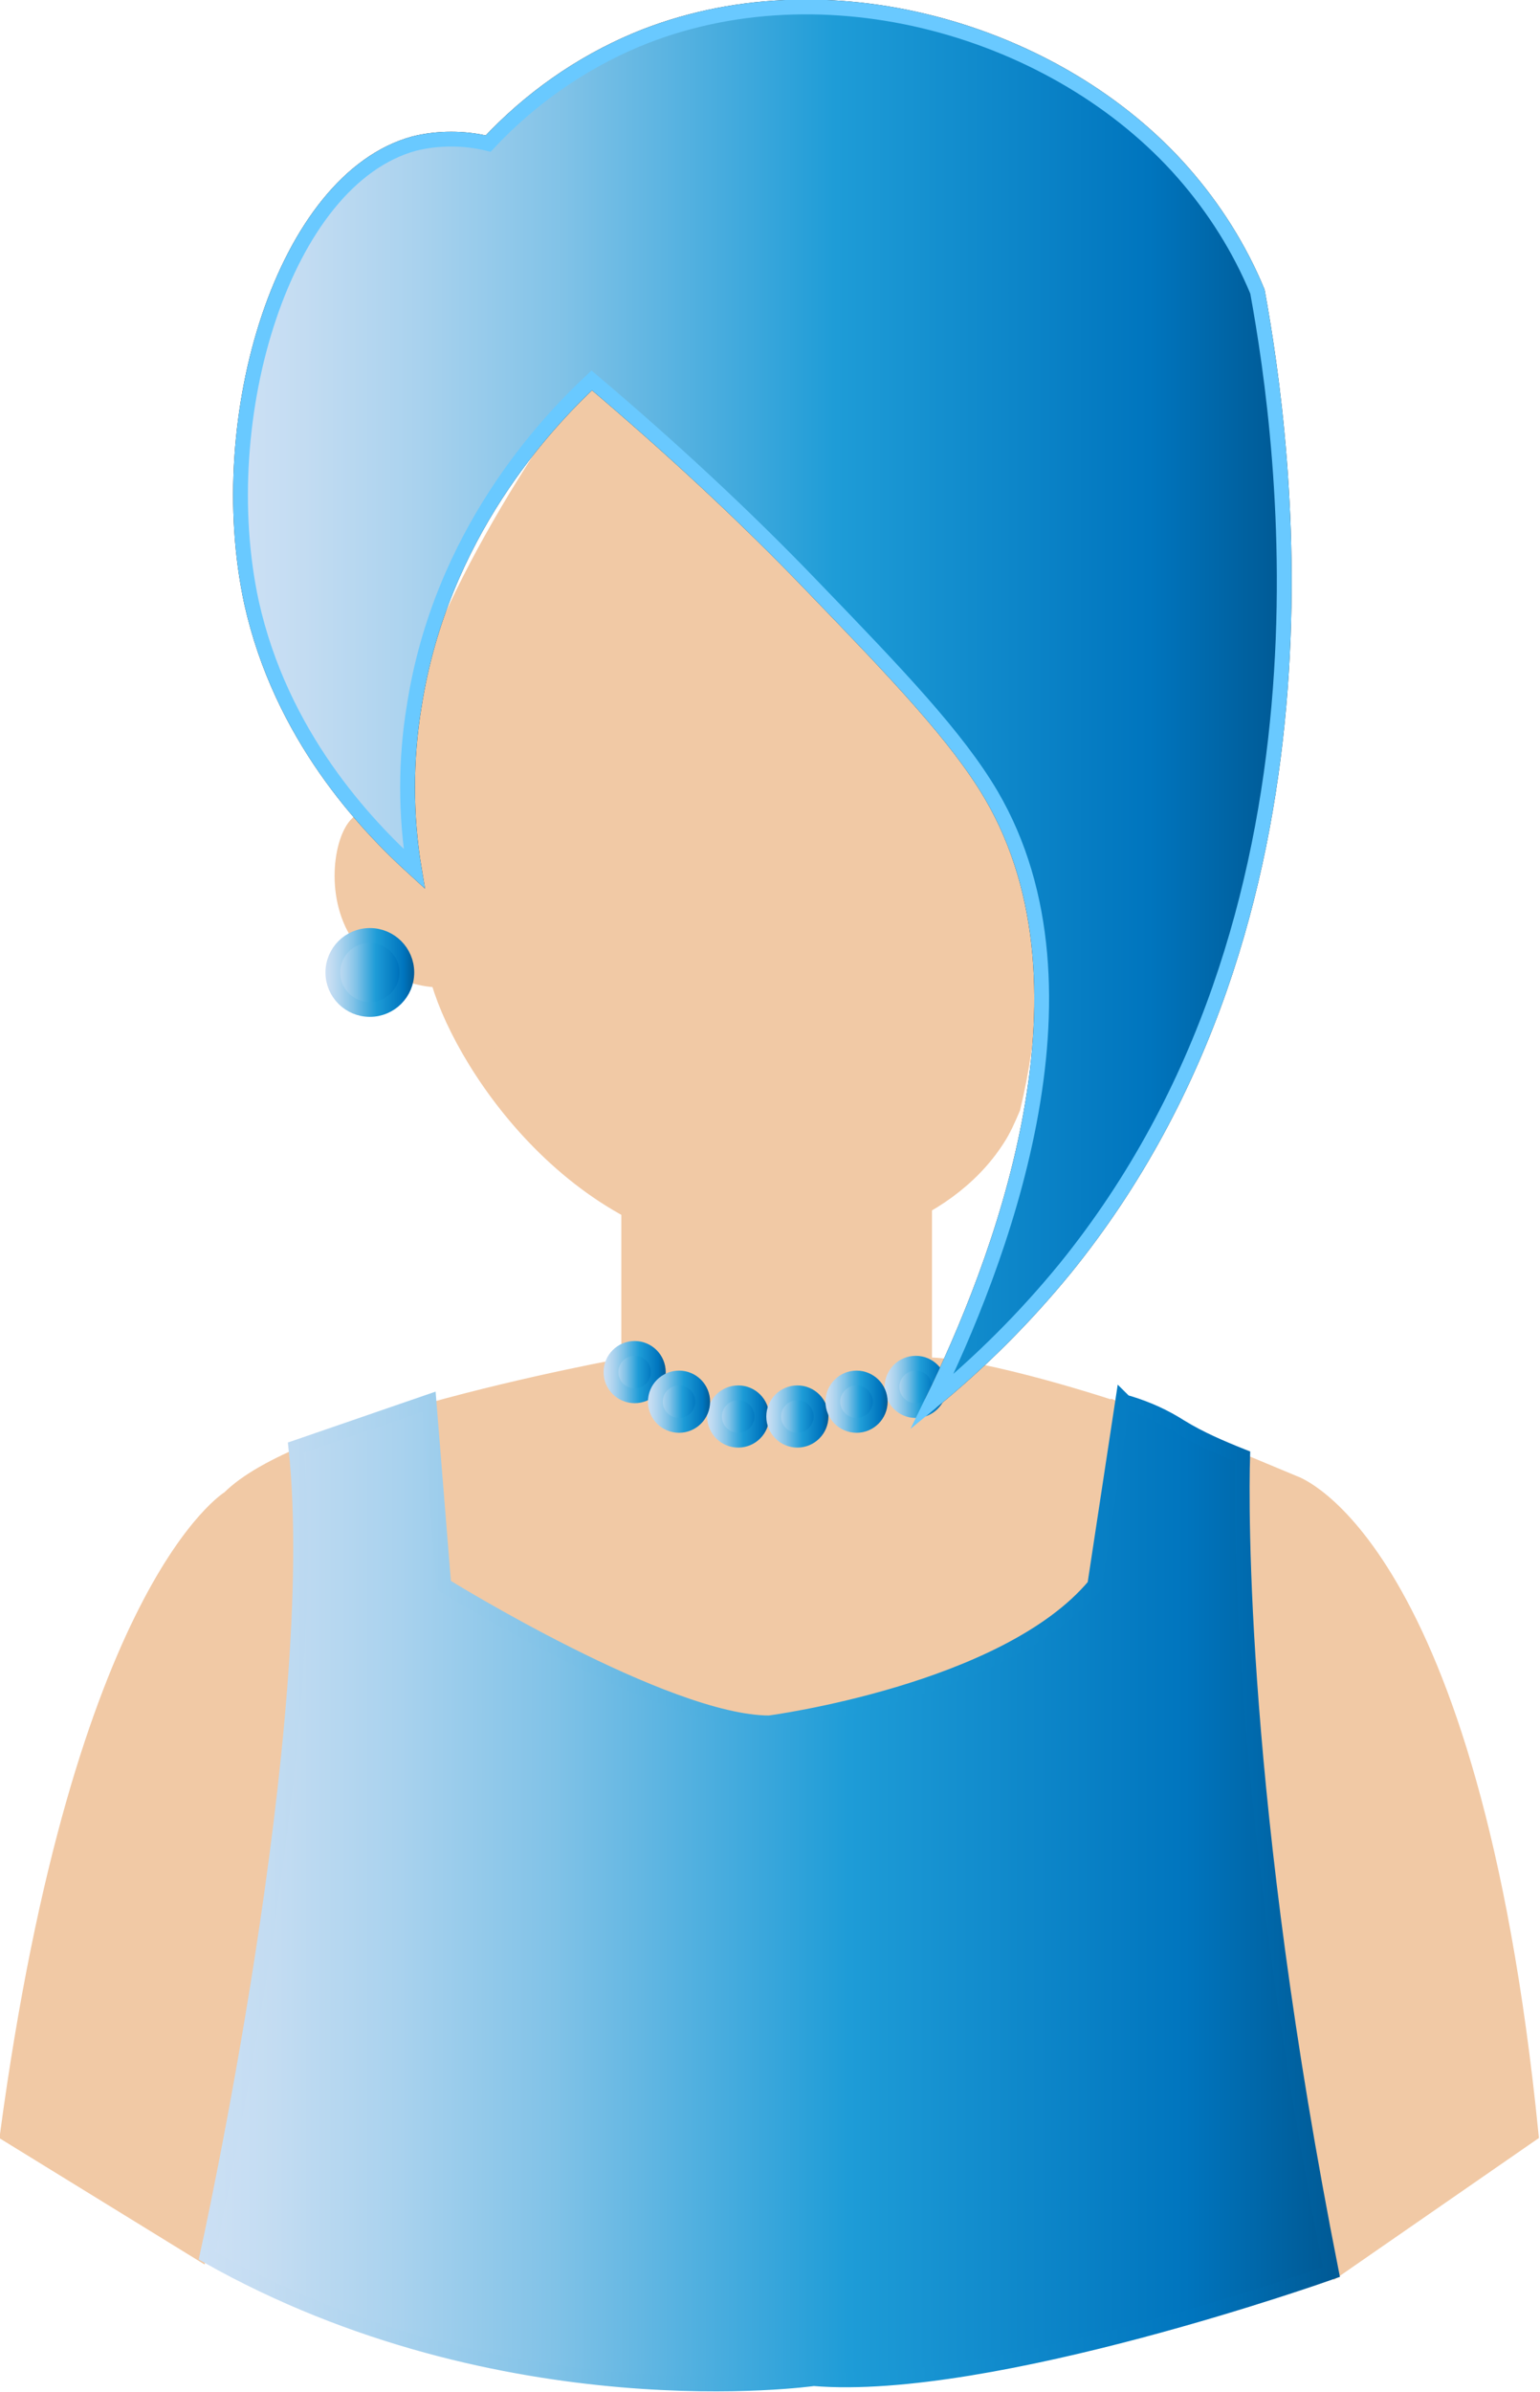 <?xml version="1.0" encoding="utf-8"?>
<!-- Generator: Adobe Illustrator 22.0.0, SVG Export Plug-In . SVG Version: 6.00 Build 0)  -->
<svg version="1.1" id="Layer_1" xmlns="http://www.w3.org/2000/svg" xmlns:xlink="http://www.w3.org/1999/xlink" x="0px" y="0px"
	 viewBox="0 0 104.1 161.6" style="enable-background:new 0 0 104.1 161.6;" xml:space="preserve">
<style type="text/css">
	.st0{fill:#F1C9A5;stroke:#F1C9A5;stroke-width:2;stroke-miterlimit:10;}
	.st1{fill:#F1C9A5;stroke:#F1C9A5;stroke-miterlimit:10;}
	.st2{fill:url(#SVGID_1_);stroke:url(#SVGID_2_);stroke-miterlimit:10;}
	.st3{fill:url(#SVGID_3_);stroke:url(#SVGID_4_);stroke-miterlimit:10;}
	.st4{fill:url(#SVGID_5_);stroke:url(#SVGID_6_);stroke-linecap:round;}
	.st5{fill:url(#SVGID_7_);stroke:url(#SVGID_8_);stroke-linecap:round;}
	.st6{fill:url(#SVGID_9_);stroke:url(#SVGID_10_);stroke-linecap:round;}
	.st7{fill:url(#SVGID_11_);stroke:url(#SVGID_12_);stroke-linecap:round;}
	.st8{fill:url(#SVGID_13_);stroke:url(#SVGID_14_);stroke-linecap:round;}
	.st9{fill:url(#SVGID_15_);stroke:url(#SVGID_16_);stroke-linecap:round;}
	.st10{fill:none;stroke:#1A1A1A;}
	.st11{fill:url(#SVGID_17_);stroke:#69C9FF;stroke-miterlimit:10;}
</style>
<title>consumer</title>
<path class="st0" d="M29,60.7c-0.7-4.4-1-7.6-1-8c-0.3-4.9,4.1-14.9,12-26c2.3,2,5.8,5.1,10,9c14.4,13.5,16.3,17.4,17,19
	c1.4,3.3,3.4,9.9,1,20c-0.3,0.7-0.6,1.4-1,2c-3.4,5.3-10.8,7.2-16,7c-12-0.6-19.7-12.6-21-18C29.9,65.3,29.5,63.3,29,60.7z"/>
<path class="st1" d="M24.6,55.4c-1.2,0.2-2.2,4-0.8,7c1.2,2.5,3.8,4,6.6,3.8C27.2,57,25.5,55.3,24.6,55.4z"/>
<linearGradient id="SVGID_1_" gradientUnits="userSpaceOnUse" x1="22.54" y1="98.26" x2="27.54" y2="98.26" gradientTransform="matrix(1 0 0 -1 0 164)">
	<stop  offset="0" style="stop-color:#CCE0F4"/>
	<stop  offset="6.000000e-02" style="stop-color:#C3DCF2"/>
	<stop  offset="0.17" style="stop-color:#A9D2EE"/>
	<stop  offset="0.31" style="stop-color:#80C2E7"/>
	<stop  offset="0.46" style="stop-color:#47ACDE"/>
	<stop  offset="0.57" style="stop-color:#1E9CD7"/>
	<stop  offset="0.87" style="stop-color:#0075BE"/>
	<stop  offset="0.99" style="stop-color:#005B97"/>
</linearGradient>
<linearGradient id="SVGID_2_" gradientUnits="userSpaceOnUse" x1="22.04" y1="98.26" x2="28.04" y2="98.26" gradientTransform="matrix(1 0 0 -1 0 164)">
	<stop  offset="0" style="stop-color:#CCE0F4"/>
	<stop  offset="6.000000e-02" style="stop-color:#C3DCF2"/>
	<stop  offset="0.17" style="stop-color:#A9D2EE"/>
	<stop  offset="0.31" style="stop-color:#80C2E7"/>
	<stop  offset="0.46" style="stop-color:#47ACDE"/>
	<stop  offset="0.57" style="stop-color:#1E9CD7"/>
	<stop  offset="0.87" style="stop-color:#0075BE"/>
	<stop  offset="0.99" style="stop-color:#005B97"/>
</linearGradient>
<circle class="st2" cx="25" cy="65.7" r="2.5"/>
<path class="st1" d="M42.5,82.2v10c0,0-6.7,1.2-13.5,3.1c-5.6,1.6-11.2,3.6-13.5,5.9c0,0-10,6-15,43l13,8c0,0,8-35,6-53l10-3l1,12
	c0,0,11,8,21,9c0,0,14-1,22-9l2-13l12,5c0,0,12,4,16,44l-13,9c0,0-7-36-6-54l-9-4c0,0-9-3-13-3v-10c0,0-5,3-10,2
	c-3.5-0.2-7-1.2-10-3V82.2z"/>
<linearGradient id="SVGID_3_" gradientUnits="userSpaceOnUse" x1="86" y1="-50.087" x2="162" y2="-50.087" gradientTransform="matrix(1 0 0 -1 -71.96 77.74)">
	<stop  offset="0" style="stop-color:#CCE0F4"/>
	<stop  offset="6.000000e-02" style="stop-color:#C3DCF2"/>
	<stop  offset="0.17" style="stop-color:#A9D2EE"/>
	<stop  offset="0.31" style="stop-color:#80C2E7"/>
	<stop  offset="0.46" style="stop-color:#47ACDE"/>
	<stop  offset="0.57" style="stop-color:#1E9CD7"/>
	<stop  offset="0.87" style="stop-color:#0075BE"/>
	<stop  offset="0.99" style="stop-color:#005B97"/>
</linearGradient>
<linearGradient id="SVGID_4_" gradientUnits="userSpaceOnUse" x1="85.432" y1="-49.999" x2="162.575" y2="-49.999" gradientTransform="matrix(1 0 0 -1 -71.96 77.74)">
	<stop  offset="0" style="stop-color:#CCE0F4"/>
	<stop  offset="6.000000e-02" style="stop-color:#C3DCF2"/>
	<stop  offset="0.17" style="stop-color:#A9D2EE"/>
	<stop  offset="0.31" style="stop-color:#80C2E7"/>
	<stop  offset="0.46" style="stop-color:#47ACDE"/>
	<stop  offset="0.57" style="stop-color:#1E9CD7"/>
	<stop  offset="0.87" style="stop-color:#0075BE"/>
	<stop  offset="0.99" style="stop-color:#005B97"/>
</linearGradient>
<path class="st3" d="M84,98.4c-1.5-0.6-2.9-1.2-4.2-2c-1.1-0.7-2.2-1.2-3.5-1.6c-0.1,0-0.3-0.1-0.4-0.2L74,107.1
	c-6,7.2-22,9.3-22,9.3c-7,0-22-9.3-22-9.3l-1-12.4l-9,3.1c2,18.6-6,54.6-6,54.6c20,11.3,41,8.3,41,8.3c12,1,35-7.2,35-7.2
	C83.7,121.7,83.9,101.7,84,98.4z"/>
<linearGradient id="SVGID_5_" gradientUnits="userSpaceOnUse" x1="41.29" y1="71.32" x2="44.54" y2="71.32" gradientTransform="matrix(1 0 0 -1 0 164)">
	<stop  offset="0" style="stop-color:#CCE0F4"/>
	<stop  offset="6.000000e-02" style="stop-color:#C3DCF2"/>
	<stop  offset="0.17" style="stop-color:#A9D2EE"/>
	<stop  offset="0.31" style="stop-color:#80C2E7"/>
	<stop  offset="0.46" style="stop-color:#47ACDE"/>
	<stop  offset="0.57" style="stop-color:#1E9CD7"/>
	<stop  offset="0.87" style="stop-color:#0075BE"/>
	<stop  offset="0.99" style="stop-color:#005B97"/>
</linearGradient>
<linearGradient id="SVGID_6_" gradientUnits="userSpaceOnUse" x1="40.79" y1="71.32" x2="45.04" y2="71.32" gradientTransform="matrix(1 0 0 -1 0 164)">
	<stop  offset="0" style="stop-color:#CCE0F4"/>
	<stop  offset="6.000000e-02" style="stop-color:#C3DCF2"/>
	<stop  offset="0.17" style="stop-color:#A9D2EE"/>
	<stop  offset="0.31" style="stop-color:#80C2E7"/>
	<stop  offset="0.46" style="stop-color:#47ACDE"/>
	<stop  offset="0.57" style="stop-color:#1E9CD7"/>
	<stop  offset="0.87" style="stop-color:#0075BE"/>
	<stop  offset="0.99" style="stop-color:#005B97"/>
</linearGradient>
<circle class="st4" cx="42.9" cy="92.7" r="1.6"/>
<linearGradient id="SVGID_7_" gradientUnits="userSpaceOnUse" x1="48.29" y1="68.32" x2="51.54" y2="68.32" gradientTransform="matrix(1 0 0 -1 0 164)">
	<stop  offset="0" style="stop-color:#CCE0F4"/>
	<stop  offset="6.000000e-02" style="stop-color:#C3DCF2"/>
	<stop  offset="0.17" style="stop-color:#A9D2EE"/>
	<stop  offset="0.31" style="stop-color:#80C2E7"/>
	<stop  offset="0.46" style="stop-color:#47ACDE"/>
	<stop  offset="0.57" style="stop-color:#1E9CD7"/>
	<stop  offset="0.87" style="stop-color:#0075BE"/>
	<stop  offset="0.99" style="stop-color:#005B97"/>
</linearGradient>
<linearGradient id="SVGID_8_" gradientUnits="userSpaceOnUse" x1="47.79" y1="68.32" x2="52.04" y2="68.32" gradientTransform="matrix(1 0 0 -1 0 164)">
	<stop  offset="0" style="stop-color:#CCE0F4"/>
	<stop  offset="6.000000e-02" style="stop-color:#C3DCF2"/>
	<stop  offset="0.17" style="stop-color:#A9D2EE"/>
	<stop  offset="0.31" style="stop-color:#80C2E7"/>
	<stop  offset="0.46" style="stop-color:#47ACDE"/>
	<stop  offset="0.57" style="stop-color:#1E9CD7"/>
	<stop  offset="0.87" style="stop-color:#0075BE"/>
	<stop  offset="0.99" style="stop-color:#005B97"/>
</linearGradient>
<circle class="st5" cx="49.9" cy="95.7" r="1.6"/>
<linearGradient id="SVGID_9_" gradientUnits="userSpaceOnUse" x1="44.29" y1="69.32" x2="47.54" y2="69.32" gradientTransform="matrix(1 0 0 -1 0 164)">
	<stop  offset="0" style="stop-color:#CCE0F4"/>
	<stop  offset="6.000000e-02" style="stop-color:#C3DCF2"/>
	<stop  offset="0.17" style="stop-color:#A9D2EE"/>
	<stop  offset="0.31" style="stop-color:#80C2E7"/>
	<stop  offset="0.46" style="stop-color:#47ACDE"/>
	<stop  offset="0.57" style="stop-color:#1E9CD7"/>
	<stop  offset="0.87" style="stop-color:#0075BE"/>
	<stop  offset="0.99" style="stop-color:#005B97"/>
</linearGradient>
<linearGradient id="SVGID_10_" gradientUnits="userSpaceOnUse" x1="43.79" y1="69.32" x2="48.04" y2="69.32" gradientTransform="matrix(1 0 0 -1 0 164)">
	<stop  offset="0" style="stop-color:#CCE0F4"/>
	<stop  offset="6.000000e-02" style="stop-color:#C3DCF2"/>
	<stop  offset="0.17" style="stop-color:#A9D2EE"/>
	<stop  offset="0.31" style="stop-color:#80C2E7"/>
	<stop  offset="0.46" style="stop-color:#47ACDE"/>
	<stop  offset="0.57" style="stop-color:#1E9CD7"/>
	<stop  offset="0.87" style="stop-color:#0075BE"/>
	<stop  offset="0.99" style="stop-color:#005B97"/>
</linearGradient>
<circle class="st6" cx="45.9" cy="94.7" r="1.6"/>
<linearGradient id="SVGID_11_" gradientUnits="userSpaceOnUse" x1="52.29" y1="68.32" x2="55.54" y2="68.32" gradientTransform="matrix(1 0 0 -1 0 164)">
	<stop  offset="0" style="stop-color:#CCE0F4"/>
	<stop  offset="6.000000e-02" style="stop-color:#C3DCF2"/>
	<stop  offset="0.17" style="stop-color:#A9D2EE"/>
	<stop  offset="0.31" style="stop-color:#80C2E7"/>
	<stop  offset="0.46" style="stop-color:#47ACDE"/>
	<stop  offset="0.57" style="stop-color:#1E9CD7"/>
	<stop  offset="0.87" style="stop-color:#0075BE"/>
	<stop  offset="0.99" style="stop-color:#005B97"/>
</linearGradient>
<linearGradient id="SVGID_12_" gradientUnits="userSpaceOnUse" x1="51.79" y1="68.32" x2="56.04" y2="68.32" gradientTransform="matrix(1 0 0 -1 0 164)">
	<stop  offset="0" style="stop-color:#CCE0F4"/>
	<stop  offset="6.000000e-02" style="stop-color:#C3DCF2"/>
	<stop  offset="0.17" style="stop-color:#A9D2EE"/>
	<stop  offset="0.31" style="stop-color:#80C2E7"/>
	<stop  offset="0.46" style="stop-color:#47ACDE"/>
	<stop  offset="0.57" style="stop-color:#1E9CD7"/>
	<stop  offset="0.87" style="stop-color:#0075BE"/>
	<stop  offset="0.99" style="stop-color:#005B97"/>
</linearGradient>
<circle class="st7" cx="53.9" cy="95.7" r="1.6"/>
<linearGradient id="SVGID_13_" gradientUnits="userSpaceOnUse" x1="60.29" y1="70.32" x2="63.54" y2="70.32" gradientTransform="matrix(1 0 0 -1 0 164)">
	<stop  offset="0" style="stop-color:#CCE0F4"/>
	<stop  offset="6.000000e-02" style="stop-color:#C3DCF2"/>
	<stop  offset="0.17" style="stop-color:#A9D2EE"/>
	<stop  offset="0.31" style="stop-color:#80C2E7"/>
	<stop  offset="0.46" style="stop-color:#47ACDE"/>
	<stop  offset="0.57" style="stop-color:#1E9CD7"/>
	<stop  offset="0.87" style="stop-color:#0075BE"/>
	<stop  offset="0.99" style="stop-color:#005B97"/>
</linearGradient>
<linearGradient id="SVGID_14_" gradientUnits="userSpaceOnUse" x1="59.79" y1="70.32" x2="64.04" y2="70.32" gradientTransform="matrix(1 0 0 -1 0 164)">
	<stop  offset="0" style="stop-color:#CCE0F4"/>
	<stop  offset="6.000000e-02" style="stop-color:#C3DCF2"/>
	<stop  offset="0.17" style="stop-color:#A9D2EE"/>
	<stop  offset="0.31" style="stop-color:#80C2E7"/>
	<stop  offset="0.46" style="stop-color:#47ACDE"/>
	<stop  offset="0.57" style="stop-color:#1E9CD7"/>
	<stop  offset="0.87" style="stop-color:#0075BE"/>
	<stop  offset="0.99" style="stop-color:#005B97"/>
</linearGradient>
<circle class="st8" cx="61.9" cy="93.7" r="1.6"/>
<linearGradient id="SVGID_15_" gradientUnits="userSpaceOnUse" x1="56.29" y1="69.32" x2="59.54" y2="69.32" gradientTransform="matrix(1 0 0 -1 0 164)">
	<stop  offset="0" style="stop-color:#CCE0F4"/>
	<stop  offset="6.000000e-02" style="stop-color:#C3DCF2"/>
	<stop  offset="0.17" style="stop-color:#A9D2EE"/>
	<stop  offset="0.31" style="stop-color:#80C2E7"/>
	<stop  offset="0.46" style="stop-color:#47ACDE"/>
	<stop  offset="0.57" style="stop-color:#1E9CD7"/>
	<stop  offset="0.87" style="stop-color:#0075BE"/>
	<stop  offset="0.99" style="stop-color:#005B97"/>
</linearGradient>
<linearGradient id="SVGID_16_" gradientUnits="userSpaceOnUse" x1="55.79" y1="69.32" x2="60.04" y2="69.32" gradientTransform="matrix(1 0 0 -1 0 164)">
	<stop  offset="0" style="stop-color:#CCE0F4"/>
	<stop  offset="6.000000e-02" style="stop-color:#C3DCF2"/>
	<stop  offset="0.17" style="stop-color:#A9D2EE"/>
	<stop  offset="0.31" style="stop-color:#80C2E7"/>
	<stop  offset="0.46" style="stop-color:#47ACDE"/>
	<stop  offset="0.57" style="stop-color:#1E9CD7"/>
	<stop  offset="0.87" style="stop-color:#0075BE"/>
	<stop  offset="0.99" style="stop-color:#005B97"/>
</linearGradient>
<circle class="st9" cx="57.9" cy="94.7" r="1.6"/>
<path d="M28,58.7c-0.6-3.6-0.6-7.4,0-11c1.8-11.6,8.9-19.1,12-22c5.2,4.4,10.3,9.1,15,14c5.7,5.9,9.7,10.1,12,14
	c7.8,13.3,0.4,32-4,41c3.3-2.7,6.3-5.7,9-9c19.3-23.8,14.9-55.6,13-66c-1.2-2.9-2.9-5.6-5-8C71.5,2,55.7-2.6,43,2.7
	c-3.8,1.6-7.2,4-10,7c-1.6-0.4-3.4-0.4-5,0c-8.8,2.4-13.7,18.5-11,31C19,49.7,24.7,55.7,28,58.7z"/>
<path class="st10" d="M28,58.7c-0.6-3.6-0.6-7.4,0-11c1.8-11.6,8.9-19.1,12-22c5.2,4.4,10.3,9.1,15,14c5.7,5.9,9.7,10.1,12,14
	c7.8,13.3,0.4,32-4,41c3.3-2.7,6.3-5.7,9-9c19.3-23.8,14.9-55.6,13-66c-1.2-2.9-2.9-5.6-5-8C71.5,2,55.7-2.6,43,2.7
	c-3.8,1.6-7.2,4-10,7c-1.6-0.4-3.4-0.4-5,0c-8.8,2.4-13.7,18.5-11,31C19,49.7,24.7,55.7,28,58.7z"/>
<linearGradient id="SVGID_17_" gradientUnits="userSpaceOnUse" x1="16.297" y1="47.618" x2="86.856" y2="47.618">
	<stop  offset="0" style="stop-color:#CCE0F4"/>
	<stop  offset="6.000000e-02" style="stop-color:#C3DCF2"/>
	<stop  offset="0.17" style="stop-color:#A9D2EE"/>
	<stop  offset="0.31" style="stop-color:#80C2E7"/>
	<stop  offset="0.46" style="stop-color:#47ACDE"/>
	<stop  offset="0.57" style="stop-color:#1E9CD7"/>
	<stop  offset="0.87" style="stop-color:#0075BE"/>
	<stop  offset="0.99" style="stop-color:#005B97"/>
</linearGradient>
<path class="st11" d="M28,58.7c-0.6-3.6-0.6-7.4,0-11c1.8-11.6,8.9-19.1,12-22c5.2,4.4,10.3,9.1,15,14c5.7,5.9,9.7,10.1,12,14
	c7.8,13.3,0.4,32-4,41c3.3-2.7,6.3-5.7,9-9c19.3-23.8,14.9-55.6,13-66c-1.2-2.9-2.9-5.6-5-8C71.5,2,55.7-2.6,43,2.7
	c-3.8,1.6-7.2,4-10,7c-1.6-0.4-3.4-0.4-5,0c-8.8,2.4-13.7,18.5-11,31C19,49.7,24.7,55.7,28,58.7z"/>
</svg>
